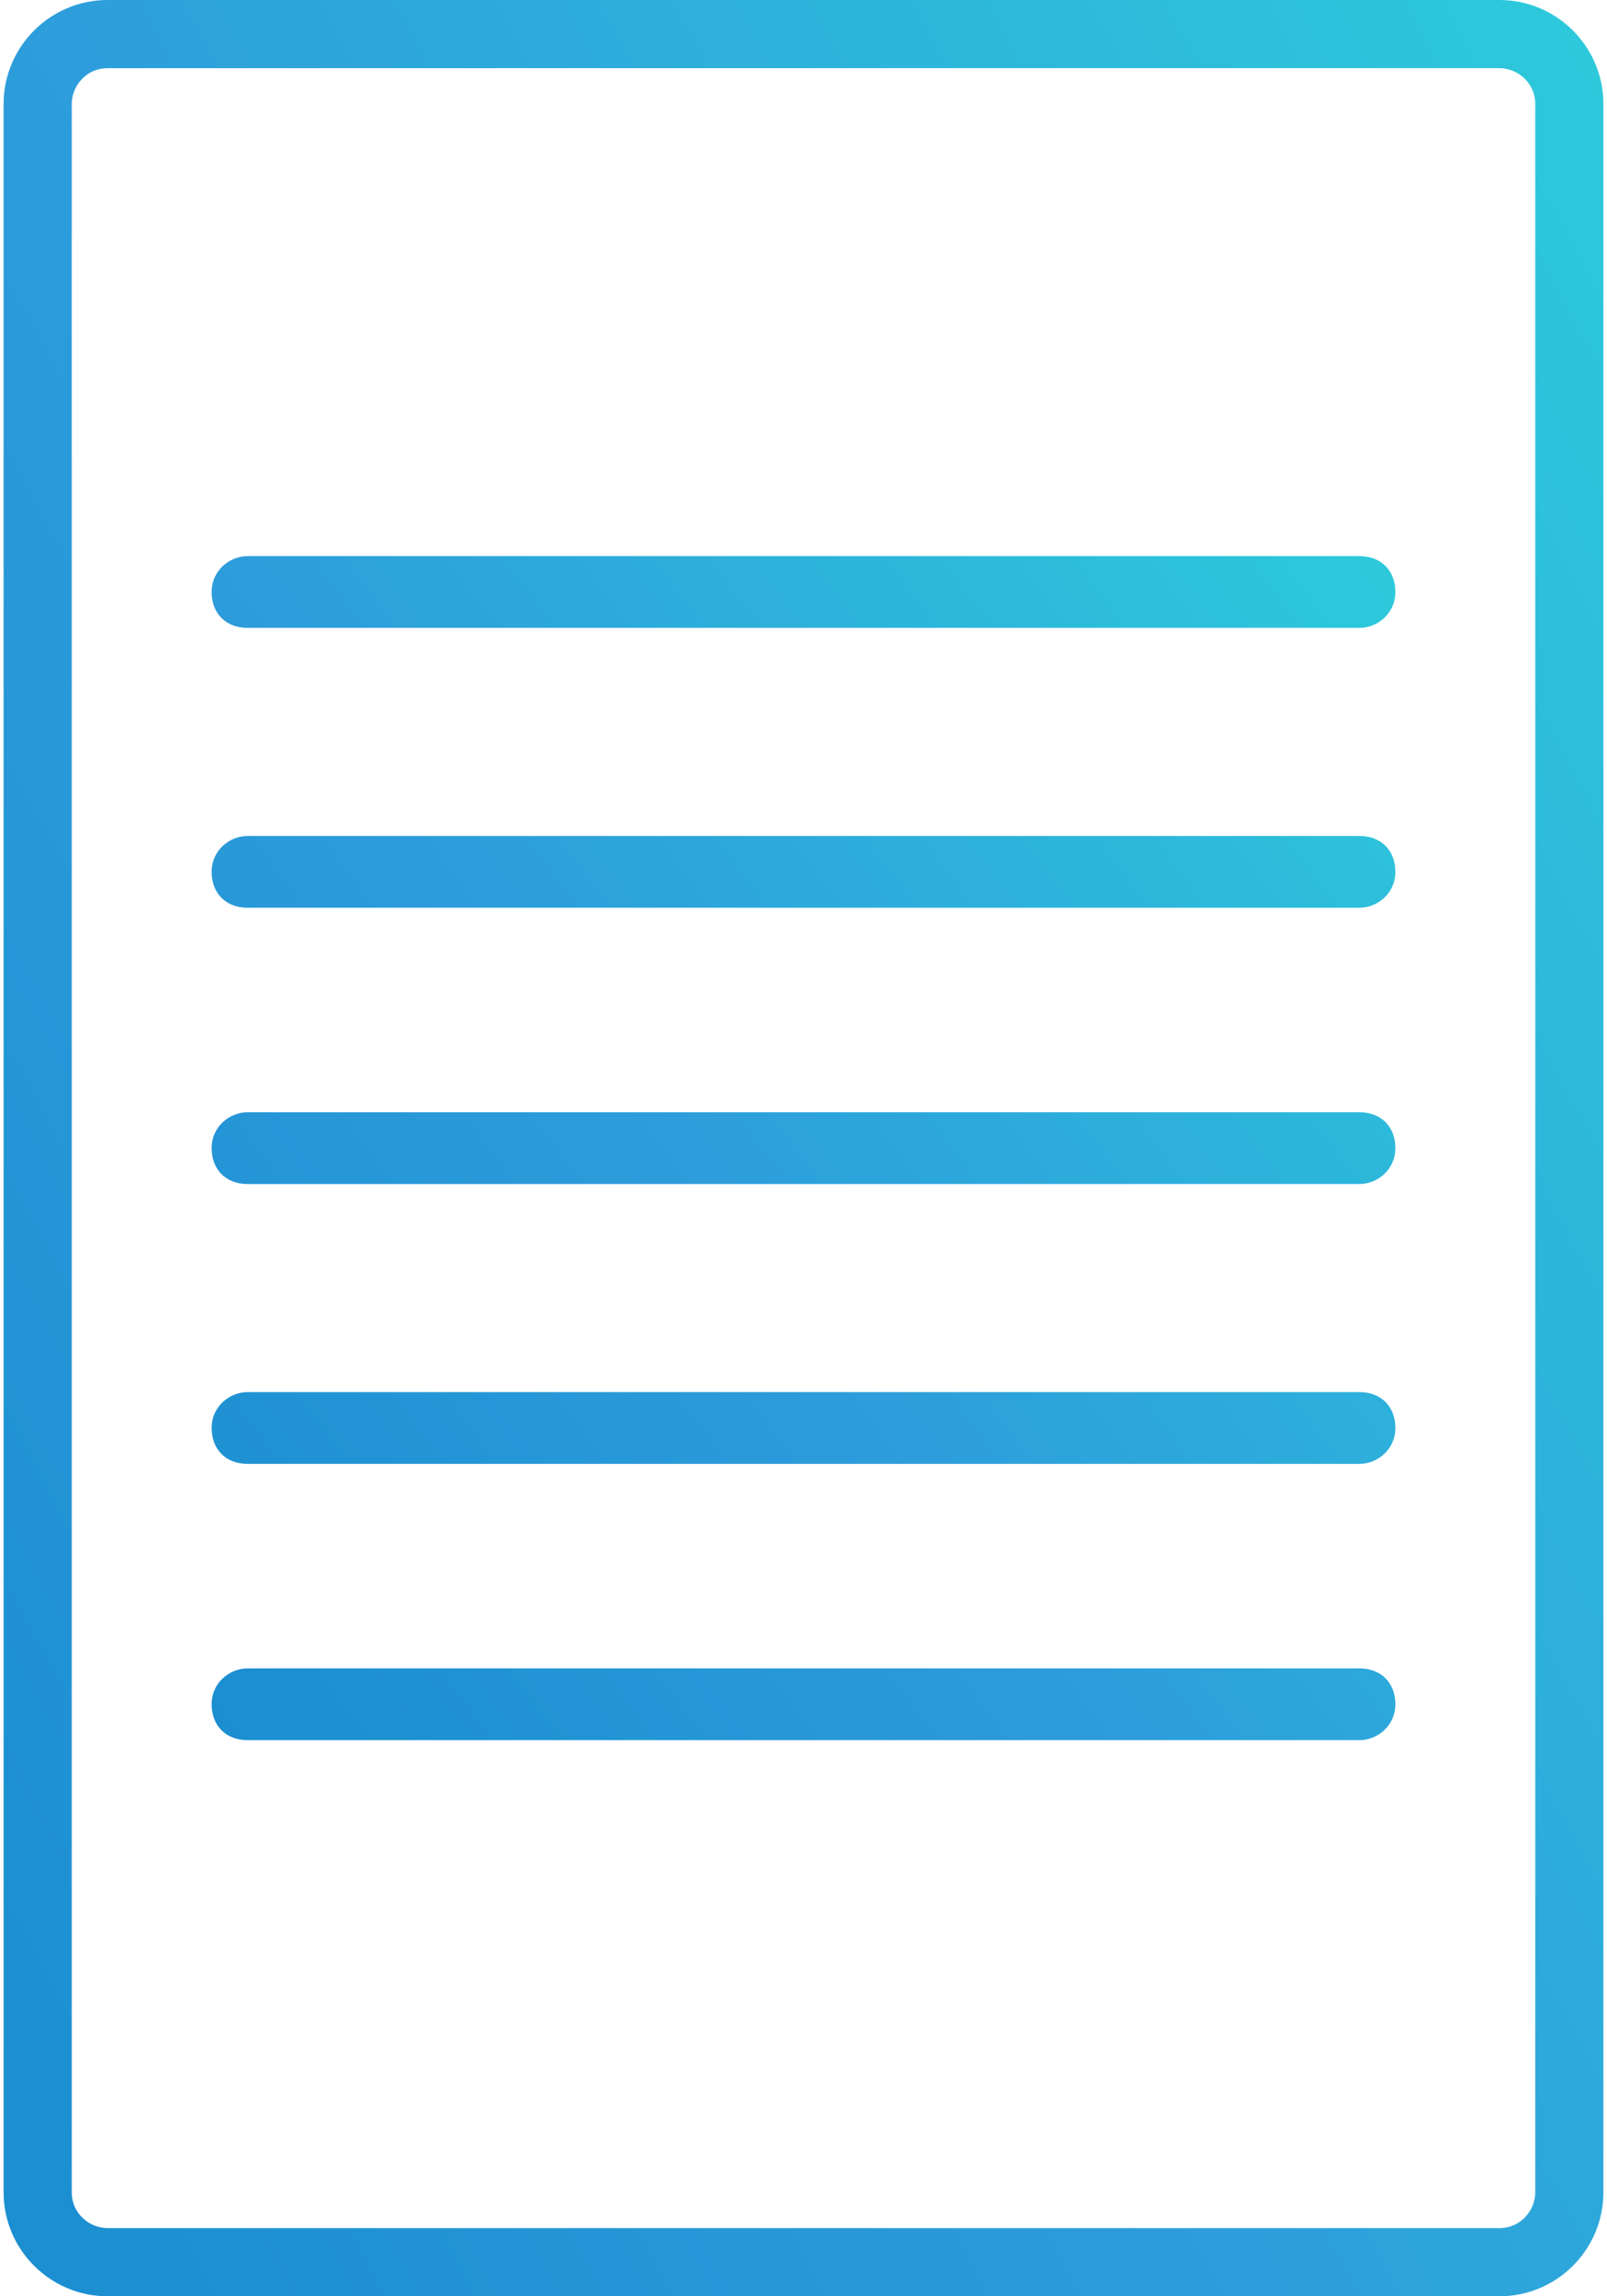 <svg width="56" height="80" viewBox="0 0 56 80" fill="none" xmlns="http://www.w3.org/2000/svg">
<path d="M52.25 0H3.75C1.75 0 0.125 1.625 0.125 3.625V76.375C0.125 78.375 1.75 80 3.75 80H52.25C54.25 80 55.875 78.375 55.875 76.375V3.625C55.875 1.625 54.25 0 52.25 0ZM53.5 76.375C53.5 77 53 77.625 52.25 77.625H3.75C3.125 77.625 2.5 77.125 2.5 76.375V3.625C2.5 3 3 2.375 3.75 2.375H52.25C52.875 2.375 53.5 2.875 53.5 3.625V76.375Z" fill="url(#paint0_linear_1340_12772)"/>
<path d="M47.375 19.375H8.625C8 19.375 7.375 19.875 7.375 20.625C7.375 21.375 7.875 21.875 8.625 21.875H47.375C48 21.875 48.625 21.375 48.625 20.625C48.625 19.875 48.125 19.375 47.375 19.375ZM47.375 29.125H8.625C8 29.125 7.375 29.625 7.375 30.375C7.375 31.125 7.875 31.625 8.625 31.625H47.375C48 31.625 48.625 31.125 48.625 30.375C48.625 29.625 48.125 29.125 47.375 29.125ZM47.375 48.5H8.625C8 48.5 7.375 49 7.375 49.75C7.375 50.5 7.875 51 8.625 51H47.375C48 51 48.625 50.5 48.625 49.75C48.625 49 48.125 48.5 47.375 48.5ZM47.375 38.75H8.625C8 38.75 7.375 39.25 7.375 40C7.375 40.75 7.875 41.25 8.625 41.25H47.375C48 41.25 48.625 40.75 48.625 40C48.625 39.25 48.125 38.75 47.375 38.75ZM47.375 58.125H8.625C8 58.125 7.375 58.625 7.375 59.375C7.375 60.125 7.875 60.625 8.625 60.625H47.375C48 60.625 48.625 60.125 48.625 59.375C48.625 58.625 48.125 58.125 47.375 58.125Z" fill="url(#paint1_linear_1340_12772)"/>
<defs>
<linearGradient id="paint0_linear_1340_12772" x1="11.968" y1="-98.462" x2="-71.206" y2="-54.278" gradientUnits="userSpaceOnUse">
<stop stop-color="#2DD1DB"/>
<stop offset="0.607" stop-color="#2D9CDB"/>
<stop offset="1" stop-color="#1A8ED0"/>
</linearGradient>
<linearGradient id="paint1_linear_1340_12772" x1="16.138" y1="-31.394" x2="-33.77" y2="6.65" gradientUnits="userSpaceOnUse">
<stop stop-color="#2DD1DB"/>
<stop offset="0.607" stop-color="#2D9CDB"/>
<stop offset="1" stop-color="#1A8ED0"/>
</linearGradient>
</defs>
</svg>

